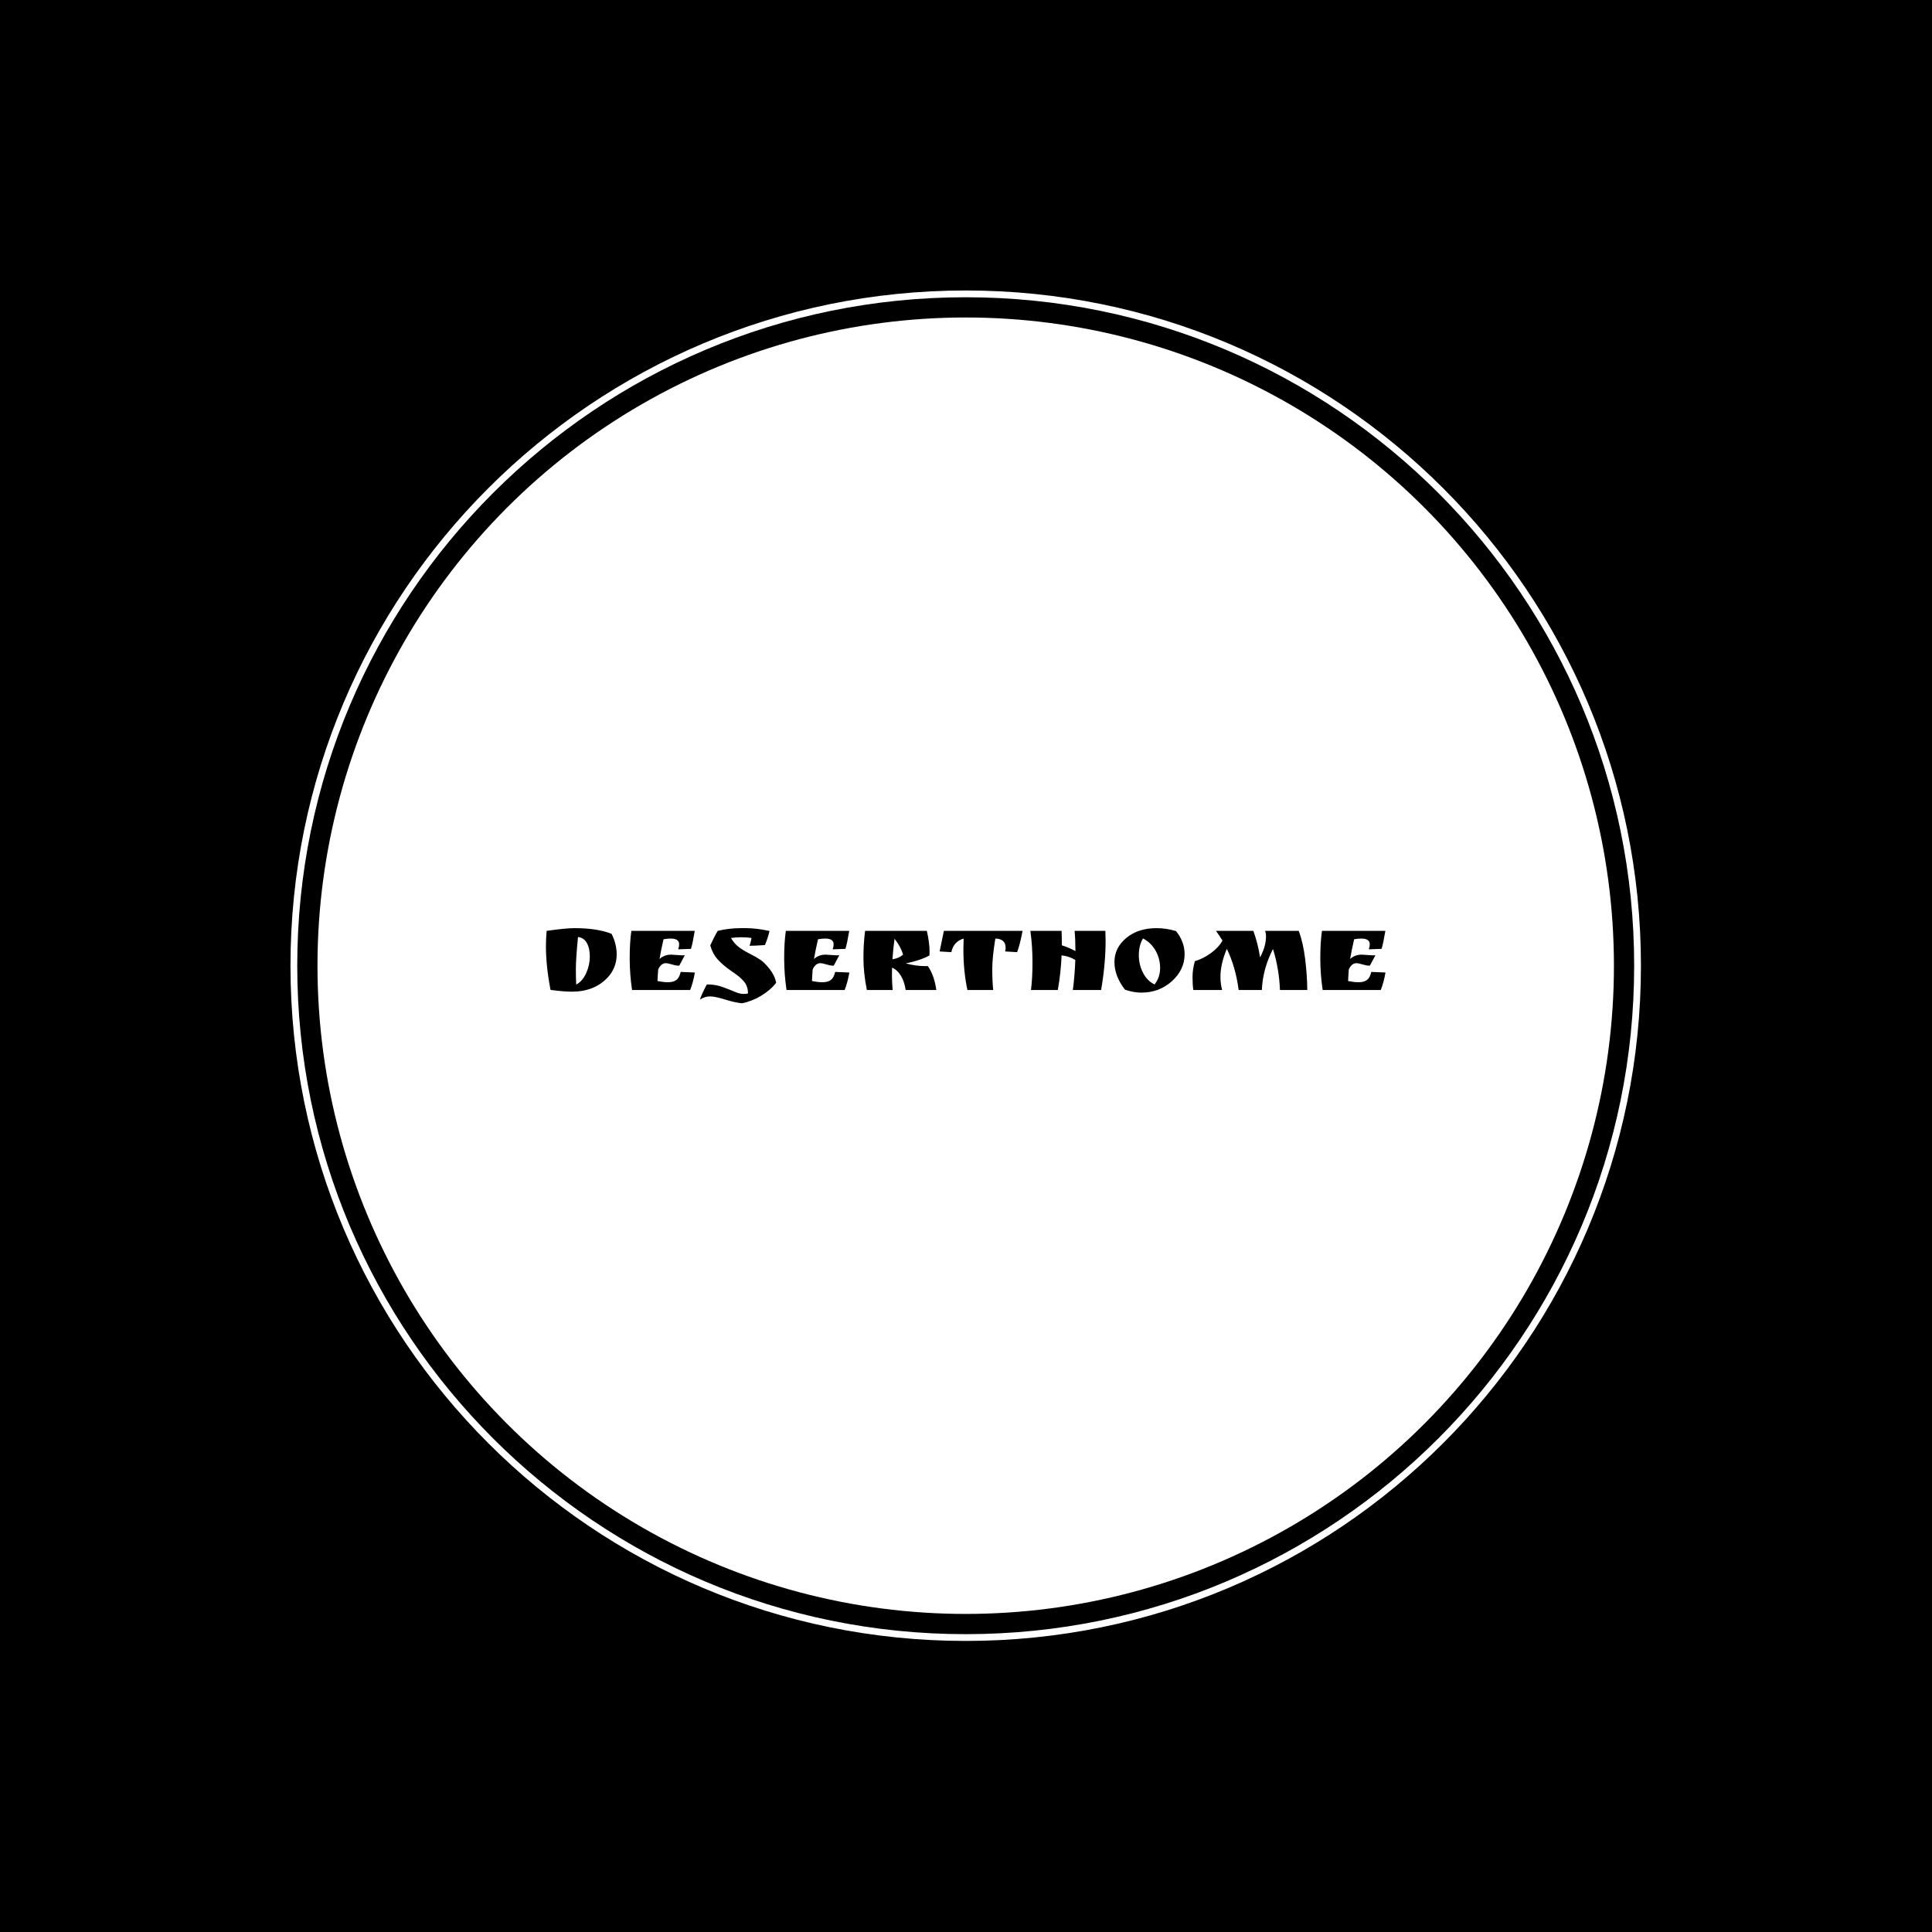 <svg xmlns="http://www.w3.org/2000/svg" version="1.1" xmlns:xlink="http://www.w3.org/1999/xlink" xmlns:svgjs="http://svgjs.dev/svgjs" width="1000" height="1000" viewBox="0 0 1000 1000"><rect width="1000" height="1000" fill="#000000"></rect><g transform="matrix(0.7,0,0,0.7,149.849,150.199)"><svg viewBox="0 0 343 343" data-background-color="#333366" preserveAspectRatio="xMidYMid meet" height="999" width="1000" xmlns="http://www.w3.org/2000/svg" xmlns:xlink="http://www.w3.org/1999/xlink"><g id="tight-bounds" transform="matrix(1,0,0,1,0.074,0.074)"><svg viewBox="0 0 342.852 342.852" height="342.852" width="342.852"><g><svg></svg></g><g><svg viewBox="0 0 342.852 342.852" height="342.852" width="342.852"><g><path d="M0 171.426c0-94.676 76.75-171.426 171.426-171.426 94.676 0 171.426 76.75 171.426 171.426 0 94.676-76.75 171.426-171.426 171.426-94.676 0-171.426-76.75-171.426-171.426zM171.426 341.132c93.726 0 169.706-75.98 169.706-169.706 0-93.726-75.98-169.706-169.706-169.706-93.726 0-169.706 75.98-169.706 169.706 0 93.726 75.98 169.706 169.706 169.706z" data-fill-palette-color="tertiary" fill="#ffffff" stroke="transparent"></path><ellipse rx="164.569" ry="164.569" cx="171.426" cy="171.426" fill="#ffffff" stroke="transparent" stroke-width="0" fill-opacity="1" data-fill-palette-color="tertiary"></ellipse></g><g transform="matrix(1,0,0,1,64.847,161.89)"><svg viewBox="0 0 213.158 19.072" height="19.072" width="213.158"><g><svg viewBox="0 0 213.158 19.072" height="19.072" width="213.158"><g><svg viewBox="0 0 213.158 19.072" height="19.072" width="213.158"><g><svg viewBox="0 0 213.158 19.072" height="19.072" width="213.158"><g id="textblocktransform"><svg viewBox="0 0 213.158 19.072" height="19.072" width="213.158" id="textblock"><g><svg viewBox="0 0 213.158 19.072" height="19.072" width="213.158"><g transform="matrix(1,0,0,1,0,0)"><svg width="213.158" viewBox="3.7 -26.15 354.83 31.75" height="19.072" data-palette-color="#333366"><path d="M15.75-26.15L15.75-26.15Q25.4-26.15 31.45-23.75L31.45-23.75Q33.6-19.45 33.6-15.05L33.6-15.05Q33.6-9.4 29.75-5.25L29.75-5.25Q24.15 0.7 14.6 0.7L14.6 0.7Q11.3 0.7 5.65-0.05L5.65-0.05Q3.7-10.1 3.7-18.6L3.7-18.6Q3.7-21.55 4-25L4-25Q12.05-26.15 15.75-26.15ZM17.25-22.4L17.25-22.4Q16.35-13 16.35-8.93 16.35-4.85 16.5-2.3L16.5-2.3Q19.2-3.75 20.73-7.18 22.25-10.6 22.25-14.13 22.25-17.65 20.98-19.9 19.7-22.15 17.25-22.4ZM56.65-14.95L56.65-14.95 61.35-14.65Q62.05-14.65 62.4-14.7L62.4-14.7 60.05-10.3 59.6-10.3Q58.65-10.3 56.9-10.83 55.15-11.35 54.4-11.35L54.4-11.35Q52.35-11.35 51.15-8.7L51.15-8.7Q50.95-6.25 50.85-3.8L50.85-3.8Q53.45-3.3 54.95-3.3L54.95-3.3 55.4-3.3Q57.55-3.3 58.82-4.25 60.1-5.2 60.65-7.65L60.65-7.65 66.65-7.4Q65.9-3.1 64.65 0L64.65 0 40.1 0Q39.1-6.75 39.1-13.4 39.1-20.05 39.8-25L39.8-25 66.6-25Q65.7-19.6 65-17.4L65-17.4Q62.05-17.25 59.6-17.2L59.6-17.2Q60-18.35 60-19.35L60-19.35Q60-21.75 56.4-21.75L56.4-21.75Q55.05-21.75 53.4-21.45L53.4-21.45Q52.3-16.7 51.7-13.1L51.7-13.1Q53.7-14.95 56.65-14.95ZM90.6-22L90.6-22Q88.6-22.3 86.32-22.3 84.05-22.3 81.9-22L81.9-22Q83.25-19.7 85.1-18.25 86.95-16.8 89.77-15.38 92.6-13.95 94.37-12.75 96.15-11.55 98.3-8.8 100.45-6.05 101-3.05L101-3.05Q98.6 0.05 94.65 2.43 90.7 4.8 86.55 5.6L86.55 5.6Q83.75 5.35 79.47 4.03 75.2 2.7 73.05 2.7 70.9 2.7 68.75 4.05L68.75 4.05Q69.65 1.5 71.7-2.35L71.7-2.35 72.1-2.35Q75.3-2.35 78.12-1.35 80.95-0.35 83.27 0.65 85.6 1.65 87.02 1.65 88.45 1.65 89.1 1.45L89.1 1.45Q89.1-1.85 87.05-4L87.05-4Q85.95-5.15 85.17-5.78 84.4-6.4 82.8-7.5L82.8-7.5 81.95-8.1Q78.55-10.45 76.35-12.88 74.15-15.3 73.15-18.85L73.15-18.85Q74.75-22.4 76.3-25L76.3-25Q81.05-26.15 86.15-26.15L86.15-26.15 88.35-26.15Q92.65-26.15 98.2-24.95L98.2-24.95Q97.4-21.65 96.25-19L96.25-19Q92.05-18.7 89.75-18.7L89.75-18.7Q90.2-19.85 90.6-22ZM121.94-14.95L121.94-14.95 126.64-14.65Q127.34-14.65 127.69-14.7L127.69-14.7 125.34-10.3 124.89-10.3Q123.94-10.3 122.19-10.83 120.44-11.35 119.69-11.35L119.69-11.35Q117.64-11.35 116.44-8.7L116.44-8.7Q116.24-6.25 116.14-3.8L116.14-3.8Q118.74-3.3 120.24-3.3L120.24-3.3 120.69-3.3Q122.84-3.3 124.12-4.25 125.39-5.2 125.94-7.65L125.94-7.65 131.94-7.4Q131.19-3.1 129.94 0L129.94 0 105.39 0Q104.39-6.75 104.39-13.4 104.39-20.05 105.09-25L105.09-25 131.89-25Q130.99-19.6 130.29-17.4L130.29-17.4Q127.34-17.25 124.89-17.2L124.89-17.2Q125.29-18.35 125.29-19.35L125.29-19.35Q125.29-21.75 121.69-21.75L121.69-21.75Q120.34-21.75 118.69-21.45L118.69-21.45Q117.59-16.7 116.99-13.1L116.99-13.1Q118.99-14.95 121.94-14.95ZM165.84-16.3L165.84-16.3 165.79-14.6Q161.79-12.45 155.79-11.25L155.79-11.25Q160.09-10.1 164.09-10.1L164.09-10.1 165.14-10.1Q167.89-6.05 168.69 0L168.69 0 155.74 0Q155.24-3.5 153.72-6.03 152.19-8.55 149.99-9.45L149.99-9.45Q149.94-8.6 149.94-6.05 149.94-3.5 150.24 0L150.24 0 139.34 0Q137.89-7.25 137.89-13.48 137.89-19.7 138.59-25L138.59-25 164.69-25Q165.84-19.95 165.84-16.3ZM151.04-21.65L151.04-21.65Q150.44-17.25 150.14-13L150.14-13Q152.89-13.4 154.64-14.95L154.64-14.95Q153.69-18.3 151.04-21.65ZM193.64-21.75L193.64-21.75Q192.34-13.85 192.34-8.85 192.34-3.85 192.74 0L192.74 0 181.84 0Q180.14-7.95 180.14-17.1L180.14-17.1Q180.14-18.65 180.24-21.75L180.24-21.75Q175.99-20.5 175.04-16L175.04-16 170.09-16.3 171.89-25 205.14-25Q204.14-19.5 202.84-16L202.84-16 197.79-16.3Q197.99-17.1 197.99-17.9L197.99-17.9Q197.99-19.85 196.79-20.8 195.59-21.75 193.64-21.75ZM240.24-20.85L240.24-20.85Q240.24-11.05 238.34 0L238.34 0 226.39 0Q227.19-5.9 227.44-12.7L227.44-12.7Q224.84-14.3 221.64-14.65L221.64-14.65Q221.34-7.3 220.04 0L220.04 0 208.69 0Q209.34-4.9 209.34-11.73 209.34-18.55 208.44-25L208.44-25 221.64-25Q221.74-22.95 221.74-18.9L221.74-18.9Q224.64-18 227.49-16.45L227.49-16.45Q227.49-21.1 227.14-25L227.14-25 240.14-25Q240.24-22.2 240.24-20.85ZM248.43-0.15L248.43-0.15Q243.98-5.85 243.98-11.85 243.98-17.85 248.98-22 253.98-26.15 261.78-26.15L261.78-26.15Q265.93-26.15 270.03-24.9L270.03-24.9Q273.63-20.35 273.63-15.15L273.63-15.15Q273.63-8.6 268.28-3.75 262.93 1.1 255.33 1.1L255.33 1.1Q252.08 1.1 248.43-0.15ZM256.03-21.8L256.03-21.8Q254.28-18.8 254.28-14.75 254.28-10.7 256.06-7.28 257.83-3.85 260.93-2.35L260.93-2.35Q263.28-5.35 263.28-9.3 263.28-13.25 261.36-16.65 259.43-20.05 256.03-21.8ZM308.03-22.7L308.03-22.7Q308.03-24.05 307.63-25L307.63-25 321.88-25Q323.68-20.2 324.56-13.25 325.43-6.3 325.48 0L325.48 0 313.93 0Q313.58-9 310.98-17.35L310.98-17.35Q306.63-8.85 306.28 0L306.28 0 296.48 0Q295.18-9.8 291.48-17.4L291.48-17.4Q288.78-11.05 288.78-5.6L288.78-5.6Q288.78-2.65 289.48 0L289.48 0 277.33 0Q276.98-2.05 276.98-5.43 276.98-8.8 277.98-12.2L277.98-12.2Q281.53-13.25 284.81-15.65 288.08-18.05 289.63-20.9L289.63-20.9Q288.33-23.05 286.88-25L286.88-25 302.68-25Q304.58-19.85 305.53-13.8L305.53-13.8Q308.03-18.45 308.03-22.7ZM348.53-14.95L348.53-14.95 353.23-14.65Q353.93-14.65 354.28-14.7L354.28-14.7 351.93-10.3 351.48-10.3Q350.53-10.3 348.78-10.83 347.03-11.35 346.28-11.35L346.28-11.35Q344.23-11.35 343.03-8.7L343.03-8.7Q342.83-6.25 342.73-3.8L342.73-3.8Q345.33-3.3 346.83-3.3L346.83-3.3 347.28-3.3Q349.43-3.3 350.7-4.25 351.98-5.2 352.53-7.65L352.53-7.65 358.53-7.4Q357.78-3.1 356.53 0L356.53 0 331.98 0Q330.98-6.75 330.98-13.4 330.98-20.05 331.68-25L331.68-25 358.48-25Q357.58-19.6 356.88-17.4L356.88-17.4Q353.93-17.25 351.48-17.2L351.48-17.2Q351.88-18.35 351.88-19.35L351.88-19.35Q351.88-21.75 348.28-21.75L348.28-21.75Q346.93-21.75 345.28-21.45L345.28-21.45Q344.18-16.7 343.58-13.1L343.58-13.1Q345.58-14.95 348.53-14.95Z" opacity="1" transform="matrix(1,0,0,1,0,0)" fill="#000000" class="undefined-text-0" data-fill-palette-color="quaternary" id="text-0"></path></svg></g></svg></g></svg></g></svg></g><g></g></svg></g></svg></g></svg></g></svg></g><defs></defs></svg><rect width="342.852" height="342.852" fill="none" stroke="none" visibility="hidden"></rect></g></svg></g></svg>